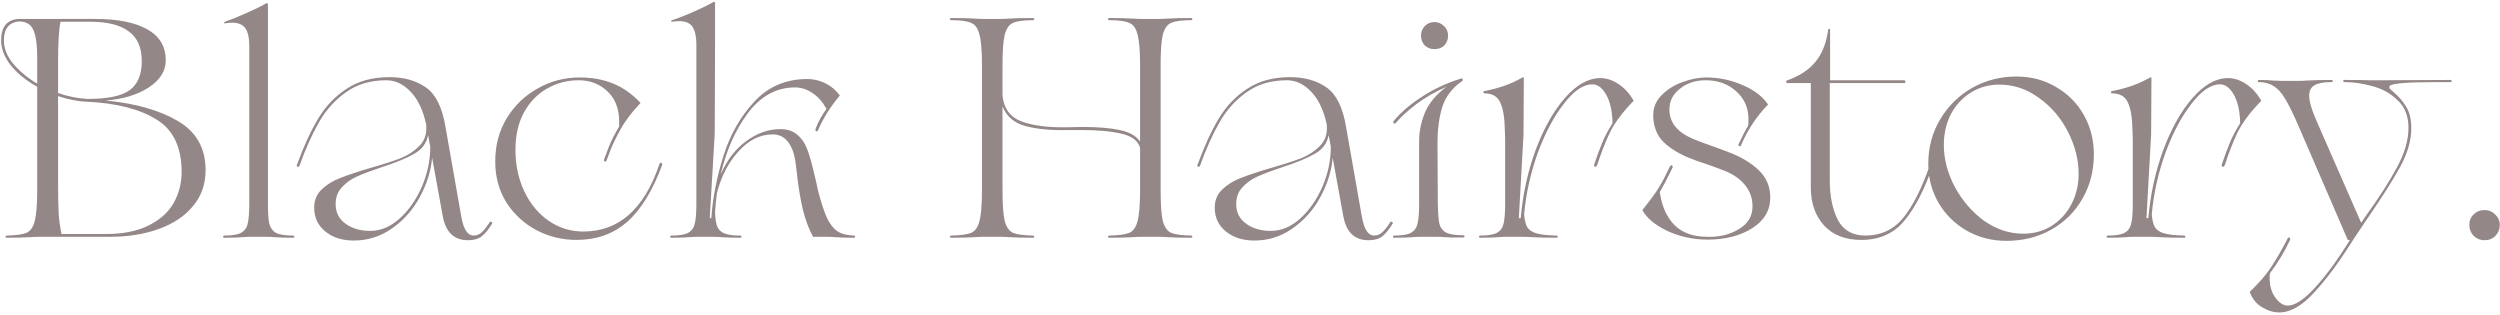 <svg width="739" height="93" viewBox="0 0 739 93" fill="none" xmlns="http://www.w3.org/2000/svg">
<path d="M31.24 29.704C40.072 30.563 47.187 32.587 52.584 35.776C58.043 38.965 60.772 43.811 60.772 50.312C60.772 54.483 59.515 58.04 57 60.984C54.547 63.928 51.173 66.167 46.88 67.7C42.648 69.233 37.834 70 32.436 70H11.736C10.694 70 9.865 70.031 9.252 70.092C7.289 70.215 4.897 70.276 2.076 70.276C1.769 70.276 1.616 70.184 1.616 70C1.616 69.755 1.769 69.632 2.076 69.632C4.836 69.571 6.768 69.295 7.872 68.804C9.037 68.252 9.835 67.087 10.264 65.308C10.755 63.468 11 60.432 11 56.2V25.656C7.811 23.877 5.235 21.792 3.272 19.4C1.309 16.947 0.328 14.463 0.328 11.948C0.328 7.9 2.076 5.784 5.572 5.6H28.112C34.736 5.6 39.858 6.612 43.476 8.636C47.156 10.66 48.996 13.727 48.996 17.836C48.996 21.025 47.279 23.724 43.844 25.932C40.471 28.079 36.27 29.336 31.24 29.704ZM1.156 11.948C1.156 14.279 2.045 16.548 3.824 18.756C5.664 20.964 8.056 22.957 11 24.736V17.376C11 14.248 10.786 11.887 10.356 10.292C9.927 8.697 9.313 7.655 8.516 7.164C7.78 6.612 6.799 6.336 5.572 6.336C2.628 6.643 1.156 8.513 1.156 11.948ZM17.9 6.428C17.41 8.575 17.164 12.684 17.164 18.756V27.496C19.924 28.477 22.807 29.06 25.812 29.244H25.904C31.792 29.244 35.932 28.385 38.324 26.668C40.716 24.889 41.912 22.037 41.912 18.112C41.912 14.064 40.624 11.12 38.048 9.28C35.533 7.379 31.762 6.428 26.732 6.428H17.9ZM31.332 69.172C36.361 69.172 40.532 68.344 43.844 66.688C47.218 65.032 49.702 62.824 51.296 60.064C52.891 57.243 53.688 54.176 53.688 50.864C53.688 43.504 51.204 38.321 46.236 35.316C41.33 32.249 34.522 30.501 25.812 30.072C23.236 30.011 20.354 29.459 17.164 28.416V53.44C17.164 57.795 17.226 61.076 17.348 63.284C17.532 65.492 17.808 67.455 18.176 69.172H31.332ZM74.147 70C73.166 70 72.43 70.031 71.939 70.092C70.467 70.215 68.597 70.276 66.327 70.276C66.082 70.276 65.959 70.184 65.959 70C65.959 69.755 66.082 69.632 66.327 69.632C68.658 69.632 70.314 69.356 71.295 68.804C72.338 68.191 72.982 67.271 73.227 66.044C73.534 64.817 73.687 62.855 73.687 60.156V13.512C73.687 11.243 73.319 9.556 72.583 8.452C71.847 7.287 70.498 6.704 68.535 6.704C68.167 6.704 67.493 6.765 66.511 6.888C66.327 6.949 66.235 6.919 66.235 6.796C66.235 6.612 66.327 6.489 66.511 6.428C68.29 5.815 70.406 4.956 72.859 3.852C75.374 2.748 77.306 1.797 78.655 1C78.778 0.877 78.901 0.877 79.023 1C79.146 1.061 79.207 1.184 79.207 1.368V60.156C79.207 62.855 79.33 64.817 79.575 66.044C79.882 67.271 80.526 68.191 81.507 68.804C82.55 69.356 84.237 69.632 86.567 69.632C86.874 69.632 87.027 69.755 87.027 70C87.027 70.184 86.874 70.276 86.567 70.276C84.298 70.276 82.366 70.215 80.771 70.092C80.342 70.031 79.667 70 78.747 70H74.147ZM144.756 65.676C144.879 65.492 145.032 65.461 145.216 65.584C145.461 65.645 145.553 65.799 145.492 66.044C144.511 67.7 143.499 68.957 142.456 69.816C141.475 70.613 140.095 71.012 138.316 71.012C134.207 71.012 131.723 68.62 130.864 63.836L127.736 46.632C127.368 50.619 126.141 54.513 124.056 58.316C122.032 62.057 119.303 65.124 115.868 67.516C112.495 69.908 108.723 71.104 104.552 71.104C101.179 71.104 98.388 70.215 96.18 68.436C93.972 66.657 92.868 64.296 92.868 61.352C92.868 59.205 93.604 57.427 95.076 56.016C96.609 54.544 98.449 53.409 100.596 52.612C102.743 51.753 105.687 50.772 109.428 49.668C113.292 48.564 116.328 47.583 118.536 46.724C120.744 45.804 122.584 44.577 124.056 43.044C125.528 41.511 126.172 39.579 125.988 37.248H126.08C125.16 32.771 123.596 29.397 121.388 27.128C119.241 24.859 116.849 23.724 114.212 23.724C109.551 23.724 105.595 24.889 102.344 27.22C99.093 29.489 96.425 32.433 94.34 36.052C92.255 39.671 90.323 43.964 88.544 48.932C88.483 49.177 88.299 49.3 87.992 49.3C87.685 49.177 87.624 48.963 87.808 48.656C89.771 43.259 91.856 38.72 94.064 35.04C96.272 31.36 99.093 28.416 102.528 26.208C105.963 23.939 110.164 22.804 115.132 22.804C119.425 22.804 123.013 23.816 125.896 25.84C128.779 27.803 130.711 31.697 131.692 37.524L136.384 64.204C137.059 67.823 138.255 69.632 139.972 69.632C140.953 69.632 141.812 69.264 142.548 68.528C143.284 67.792 144.02 66.841 144.756 65.676ZM109.428 68.252C112.556 68.252 115.469 67.025 118.168 64.572C120.867 62.119 123.044 58.991 124.7 55.188C126.356 51.324 127.184 47.399 127.184 43.412L126.54 39.916C126.111 42.308 124.761 44.148 122.492 45.436C120.284 46.724 117.095 48.043 112.924 49.392C109.796 50.435 107.343 51.355 105.564 52.152C103.785 52.949 102.283 54.023 101.056 55.372C99.829 56.66 99.216 58.316 99.216 60.34C99.216 62.793 100.197 64.725 102.16 66.136C104.123 67.547 106.545 68.252 109.428 68.252ZM194.873 48.656C194.934 48.288 195.118 48.104 195.425 48.104C195.548 48.104 195.64 48.196 195.701 48.38C195.762 48.503 195.762 48.656 195.701 48.84C192.88 56.445 189.445 62.027 185.397 65.584C181.349 69.141 176.35 70.92 170.401 70.92C166.23 70.92 162.305 69.969 158.625 68.068C154.945 66.105 151.97 63.376 149.701 59.88C147.493 56.323 146.389 52.275 146.389 47.736C146.389 42.952 147.524 38.689 149.793 34.948C152.124 31.145 155.19 28.201 158.993 26.116C162.796 23.969 166.905 22.896 171.321 22.896C175.062 22.896 178.405 23.509 181.349 24.736C184.293 25.963 186.961 27.864 189.353 30.44C186.716 33.2 184.722 35.837 183.373 38.352C182.024 40.805 181.042 42.829 180.429 44.424C179.877 45.957 179.509 46.939 179.325 47.368C179.202 47.736 179.018 47.859 178.773 47.736C178.528 47.613 178.466 47.399 178.589 47.092C178.773 46.601 179.233 45.375 179.969 43.412C180.766 41.449 181.778 39.456 183.005 37.432C183.25 33.016 182.208 29.643 179.877 27.312C177.546 24.92 174.602 23.724 171.045 23.724C167.672 23.724 164.544 24.552 161.661 26.208C158.84 27.803 156.57 30.164 154.853 33.292C153.197 36.359 152.369 40.039 152.369 44.332C152.369 48.748 153.228 52.796 154.945 56.476C156.662 60.156 159.054 63.069 162.121 65.216C165.188 67.363 168.622 68.436 172.425 68.436C182.913 68.436 190.396 61.843 194.873 48.656ZM252.4 69.632C252.645 69.632 252.768 69.755 252.768 70C252.768 70.184 252.645 70.276 252.4 70.276C250.008 70.276 248.076 70.215 246.604 70.092C246.113 70.031 245.438 70 244.58 70H240.348C239.182 67.915 238.201 65.339 237.404 62.272C236.668 59.144 236.116 55.985 235.748 52.796C235.686 52.367 235.502 50.864 235.196 48.288C234.889 45.651 234.153 43.565 232.988 42.032C231.884 40.499 230.35 39.732 228.388 39.732C224.646 39.732 221.273 41.419 218.268 44.792C215.262 48.104 213.146 52.213 211.92 57.12C211.674 59.021 211.49 60.861 211.368 62.64C211.429 64.541 211.644 65.983 212.012 66.964C212.38 67.884 213.085 68.559 214.128 68.988C215.17 69.417 216.704 69.632 218.728 69.632C219.034 69.632 219.188 69.755 219.188 70C219.188 70.184 219.034 70.276 218.728 70.276C216.458 70.276 214.526 70.215 212.932 70.092C212.502 70.031 211.828 70 210.908 70H206.308C205.326 70 204.59 70.031 204.1 70.092C202.628 70.215 200.757 70.276 198.488 70.276C198.242 70.276 198.12 70.184 198.12 70C198.12 69.755 198.242 69.632 198.488 69.632C200.818 69.632 202.474 69.356 203.456 68.804C204.498 68.191 205.142 67.271 205.388 66.044C205.694 64.817 205.848 62.855 205.848 60.156V13.144C205.848 10.875 205.48 9.157 204.744 7.992C204.008 6.827 202.658 6.244 200.696 6.244C200.328 6.244 199.653 6.305 198.672 6.428C198.488 6.489 198.396 6.459 198.396 6.336C198.396 6.152 198.488 6.029 198.672 5.968C200.389 5.416 202.505 4.588 205.02 3.484C207.534 2.38 209.466 1.429 210.816 0.632C210.938 0.509 211.061 0.479 211.184 0.54C211.306 0.601 211.368 0.724 211.368 0.908V13.144L211.276 39.456L209.804 64.48H210.264C210.693 58.408 211.889 52.275 213.852 46.08C215.814 39.824 218.85 34.488 222.96 30.072C227.069 25.595 232.313 23.356 238.692 23.356C240.532 23.356 242.31 23.785 244.028 24.644C245.745 25.503 247.156 26.699 248.26 28.232C245.561 31.421 243.445 34.764 241.912 38.26C241.85 38.628 241.666 38.812 241.36 38.812C241.237 38.812 241.145 38.751 241.084 38.628C241.022 38.444 241.022 38.26 241.084 38.076C241.881 35.991 242.954 34.028 244.304 32.188C243.199 30.164 241.82 28.6 240.164 27.496C238.508 26.392 236.79 25.84 235.012 25.84C229.553 25.84 224.922 28.355 221.12 33.384C217.378 38.413 214.68 44.485 213.024 51.6C214.925 47.245 217.47 43.933 220.66 41.664C223.849 39.333 227.161 38.168 230.596 38.168C232.742 38.168 234.429 38.72 235.656 39.824C236.944 40.867 237.925 42.277 238.6 44.056C239.274 45.835 239.98 48.319 240.716 51.508C241.145 53.225 241.513 54.851 241.82 56.384C242.74 59.941 243.629 62.64 244.488 64.48C245.346 66.259 246.358 67.547 247.524 68.344C248.75 69.141 250.376 69.571 252.4 69.632ZM352.003 69.632C352.31 69.632 352.463 69.755 352.463 70C352.463 70.184 352.31 70.276 352.003 70.276C349.182 70.276 346.79 70.215 344.827 70.092C344.214 70.031 343.386 70 342.343 70H337.743C336.639 70 335.78 70.031 335.167 70.092C333.204 70.215 330.812 70.276 327.991 70.276C327.684 70.276 327.531 70.184 327.531 70C327.531 69.755 327.684 69.632 327.991 69.632C330.751 69.571 332.714 69.295 333.879 68.804C335.044 68.252 335.842 67.087 336.271 65.308C336.762 63.468 337.007 60.432 337.007 56.2V43.688C336.394 41.603 334.584 40.223 331.579 39.548C328.635 38.812 324.679 38.444 319.711 38.444H315.755C310.664 38.567 306.432 38.168 303.059 37.248C299.747 36.328 297.508 34.396 296.343 31.452V56.2C296.343 60.432 296.558 63.468 296.987 65.308C297.478 67.087 298.275 68.252 299.379 68.804C300.544 69.295 302.507 69.571 305.267 69.632C305.574 69.632 305.727 69.755 305.727 70C305.727 70.184 305.574 70.276 305.267 70.276C302.446 70.276 300.054 70.215 298.091 70.092C297.478 70.031 296.65 70 295.607 70H291.007C289.903 70 289.044 70.031 288.431 70.092C286.468 70.215 284.076 70.276 281.255 70.276C280.948 70.276 280.795 70.184 280.795 70C280.795 69.755 280.948 69.632 281.255 69.632C284.015 69.571 285.978 69.295 287.143 68.804C288.308 68.252 289.106 67.087 289.535 65.308C290.026 63.468 290.271 60.432 290.271 56.2V19.308C290.271 15.076 290.026 12.071 289.535 10.292C289.106 8.452 288.308 7.287 287.143 6.796C285.978 6.244 284.015 5.968 281.255 5.968C280.948 5.968 280.795 5.876 280.795 5.692C280.795 5.447 280.948 5.324 281.255 5.324C284.076 5.324 286.468 5.385 288.431 5.508C289.044 5.569 289.903 5.6 291.007 5.6H295.607C296.65 5.6 297.478 5.569 298.091 5.508C300.054 5.385 302.446 5.324 305.267 5.324C305.574 5.324 305.727 5.447 305.727 5.692C305.727 5.876 305.574 5.968 305.267 5.968C302.507 5.968 300.544 6.244 299.379 6.796C298.275 7.287 297.478 8.452 296.987 10.292C296.558 12.071 296.343 15.076 296.343 19.308V28.324C296.772 32.188 298.704 34.733 302.139 35.96C305.574 37.187 310.112 37.739 315.755 37.616L319.987 37.524C324.464 37.524 328.144 37.831 331.027 38.444C333.91 39.057 335.903 40.192 337.007 41.848V19.308C337.007 15.076 336.762 12.071 336.271 10.292C335.842 8.452 335.044 7.287 333.879 6.796C332.714 6.244 330.751 5.968 327.991 5.968C327.684 5.968 327.531 5.876 327.531 5.692C327.531 5.447 327.684 5.324 327.991 5.324C330.812 5.324 333.204 5.385 335.167 5.508C335.78 5.569 336.639 5.6 337.743 5.6H342.343C343.386 5.6 344.214 5.569 344.827 5.508C346.79 5.385 349.182 5.324 352.003 5.324C352.31 5.324 352.463 5.447 352.463 5.692C352.463 5.876 352.31 5.968 352.003 5.968C349.243 5.968 347.28 6.244 346.115 6.796C345.011 7.287 344.214 8.452 343.723 10.292C343.294 12.071 343.079 15.076 343.079 19.308V56.2C343.079 60.432 343.294 63.468 343.723 65.308C344.214 67.087 345.011 68.252 346.115 68.804C347.28 69.295 349.243 69.571 352.003 69.632ZM410.963 65.676C411.086 65.492 411.239 65.461 411.423 65.584C411.668 65.645 411.76 65.799 411.699 66.044C410.718 67.7 409.706 68.957 408.663 69.816C407.682 70.613 406.302 71.012 404.523 71.012C400.414 71.012 397.93 68.62 397.071 63.836L393.943 46.632C393.575 50.619 392.348 54.513 390.263 58.316C388.239 62.057 385.51 65.124 382.075 67.516C378.702 69.908 374.93 71.104 370.759 71.104C367.386 71.104 364.595 70.215 362.387 68.436C360.179 66.657 359.075 64.296 359.075 61.352C359.075 59.205 359.811 57.427 361.283 56.016C362.816 54.544 364.656 53.409 366.803 52.612C368.95 51.753 371.894 50.772 375.635 49.668C379.499 48.564 382.535 47.583 384.743 46.724C386.951 45.804 388.791 44.577 390.263 43.044C391.735 41.511 392.379 39.579 392.195 37.248H392.287C391.367 32.771 389.803 29.397 387.595 27.128C385.448 24.859 383.056 23.724 380.419 23.724C375.758 23.724 371.802 24.889 368.551 27.22C365.3 29.489 362.632 32.433 360.547 36.052C358.462 39.671 356.53 43.964 354.751 48.932C354.69 49.177 354.506 49.3 354.199 49.3C353.892 49.177 353.831 48.963 354.015 48.656C355.978 43.259 358.063 38.72 360.271 35.04C362.479 31.36 365.3 28.416 368.735 26.208C372.17 23.939 376.371 22.804 381.339 22.804C385.632 22.804 389.22 23.816 392.103 25.84C394.986 27.803 396.918 31.697 397.899 37.524L402.591 64.204C403.266 67.823 404.462 69.632 406.179 69.632C407.16 69.632 408.019 69.264 408.755 68.528C409.491 67.792 410.227 66.841 410.963 65.676ZM375.635 68.252C378.763 68.252 381.676 67.025 384.375 64.572C387.074 62.119 389.251 58.991 390.907 55.188C392.563 51.324 393.391 47.399 393.391 43.412L392.747 39.916C392.318 42.308 390.968 44.148 388.699 45.436C386.491 46.724 383.302 48.043 379.131 49.392C376.003 50.435 373.55 51.355 371.771 52.152C369.992 52.949 368.49 54.023 367.263 55.372C366.036 56.66 365.423 58.316 365.423 60.34C365.423 62.793 366.404 64.725 368.367 66.136C370.33 67.547 372.752 68.252 375.635 68.252ZM432.468 69.54C432.775 69.54 432.928 69.663 432.928 69.908C432.928 70.092 432.775 70.184 432.468 70.184C430.137 70.245 428.205 70.215 426.672 70.092C426.243 70.031 425.568 70 424.648 70H419.956C419.036 70 418.361 70.031 417.932 70.092C416.337 70.215 414.405 70.276 412.136 70.276C411.891 70.276 411.768 70.184 411.768 70C411.768 69.755 411.891 69.632 412.136 69.632C414.467 69.632 416.123 69.356 417.104 68.804C418.147 68.191 418.791 67.271 419.036 66.044C419.343 64.817 419.496 62.855 419.496 60.156V41.664C419.496 38.843 420.079 36.021 421.244 33.2C422.471 30.379 424.587 27.864 427.592 25.656C424.219 27.128 421.275 28.815 418.76 30.716C416.245 32.617 414.221 34.457 412.688 36.236C412.627 36.42 412.473 36.512 412.228 36.512C412.044 36.512 411.921 36.42 411.86 36.236C411.799 36.052 411.86 35.868 412.044 35.684C414.068 33.231 416.828 30.869 420.324 28.6C423.82 26.331 427.623 24.552 431.732 23.264C431.793 23.203 431.916 23.172 432.1 23.172C432.284 23.172 432.376 23.264 432.376 23.448C432.437 23.632 432.407 23.785 432.284 23.908C429.401 25.871 427.439 28.385 426.396 31.452C425.415 34.519 424.924 38.168 424.924 42.4L425.016 60.156C425.077 62.916 425.231 64.909 425.476 66.136C425.783 67.301 426.427 68.16 427.408 68.712C428.451 69.264 430.137 69.54 432.468 69.54ZM424.004 14.524C422.9 14.524 421.949 14.156 421.152 13.42C420.416 12.623 420.048 11.672 420.048 10.568C420.048 9.464 420.416 8.513 421.152 7.716C421.949 6.919 422.9 6.52 424.004 6.52C425.108 6.52 426.059 6.919 426.856 7.716C427.653 8.452 428.052 9.403 428.052 10.568C428.052 11.672 427.684 12.623 426.948 13.42C426.212 14.156 425.231 14.524 424.004 14.524ZM473.074 23.08C474.852 23.08 476.631 23.663 478.41 24.828C480.188 25.993 481.691 27.649 482.918 29.796C479.606 33.169 477.214 36.389 475.742 39.456C474.331 42.523 473.135 45.62 472.154 48.748C471.97 49.116 471.786 49.3 471.602 49.3C471.479 49.3 471.356 49.239 471.234 49.116C471.172 48.932 471.172 48.779 471.234 48.656C472.031 46.264 472.798 44.179 473.534 42.4C474.27 40.56 475.312 38.567 476.662 36.42C476.6 32.924 475.987 30.133 474.822 28.048C473.656 25.963 472.276 24.92 470.682 24.92C468.044 24.92 465.254 26.821 462.31 30.624C459.366 34.365 456.79 39.211 454.582 45.16C452.435 51.109 451.086 57.181 450.534 63.376C450.656 64.971 450.963 66.228 451.454 67.148C452.006 68.007 452.926 68.62 454.214 68.988C455.502 69.356 457.434 69.571 460.01 69.632C460.316 69.632 460.47 69.755 460.47 70C460.47 70.184 460.316 70.276 460.01 70.276C457.004 70.276 454.52 70.215 452.558 70.092C451.883 70.031 450.963 70 449.798 70H445.382C444.4 70 443.664 70.031 443.174 70.092C441.702 70.215 439.831 70.276 437.562 70.276C437.316 70.276 437.194 70.184 437.194 70C437.194 69.755 437.316 69.632 437.562 69.632C439.892 69.632 441.548 69.356 442.53 68.804C443.572 68.191 444.216 67.271 444.462 66.044C444.768 64.817 444.922 62.855 444.922 60.156V41.204L444.83 38.444C444.768 34.764 444.308 32.035 443.45 30.256C442.652 28.477 441.058 27.588 438.666 27.588C438.543 27.527 438.482 27.435 438.482 27.312C438.482 27.128 438.543 27.005 438.666 26.944C442.959 26.147 446.7 24.828 449.89 22.988C450.074 22.804 450.258 22.804 450.442 22.988L450.35 39.732L448.97 64.48H449.522C450.135 57.427 451.607 50.711 453.938 44.332C456.33 37.953 459.212 32.832 462.586 28.968C466.02 25.043 469.516 23.08 473.074 23.08ZM510.5 44.792C514.487 46.264 517.615 48.104 519.884 50.312C522.154 52.459 523.288 55.157 523.288 58.408C523.288 62.211 521.479 65.247 517.86 67.516C514.303 69.724 509.948 70.828 504.796 70.828C500.564 70.828 496.578 69.969 492.836 68.252C489.156 66.473 486.703 64.419 485.476 62.088C487.746 59.267 489.31 57.151 490.168 55.74C491.088 54.329 492.223 52.183 493.572 49.3C493.756 48.993 493.94 48.84 494.124 48.84C494.247 48.84 494.339 48.932 494.4 49.116C494.462 49.239 494.462 49.392 494.4 49.576C492.744 52.949 491.487 55.341 490.628 56.752C491.18 60.8 492.591 64.02 494.86 66.412C497.191 68.804 500.472 70 504.704 70C508.139 70.123 511.206 69.387 513.904 67.792C516.664 66.197 518.044 63.928 518.044 60.984C518.044 58.653 517.339 56.599 515.928 54.82C514.518 53.041 512.555 51.631 510.04 50.588C507.894 49.729 505.808 48.963 503.784 48.288C503.232 48.104 502.496 47.859 501.576 47.552C500.718 47.245 499.706 46.847 498.54 46.356C495.351 44.945 492.898 43.289 491.18 41.388C489.524 39.425 488.696 36.972 488.696 34.028C488.696 31.759 489.524 29.796 491.18 28.14C492.836 26.423 494.891 25.135 497.344 24.276C499.798 23.356 502.128 22.896 504.336 22.896C508.016 22.896 511.574 23.632 515.008 25.104C518.504 26.576 521.05 28.508 522.644 30.9C519.332 34.273 516.664 38.291 514.64 42.952C514.579 43.136 514.456 43.228 514.272 43.228C514.088 43.228 513.966 43.167 513.904 43.044C513.843 42.86 513.874 42.676 513.996 42.492C514.978 40.345 515.898 38.567 516.756 37.156C516.818 36.727 516.848 36.083 516.848 35.224C516.848 31.851 515.622 29.091 513.168 26.944C510.776 24.797 507.771 23.724 504.152 23.724C501.208 23.724 498.694 24.552 496.608 26.208C494.523 27.803 493.48 29.857 493.48 32.372C493.48 36.175 495.78 39.057 500.38 41.02C501.791 41.633 504.091 42.492 507.28 43.596L510.5 44.792ZM570.508 48.656C570.631 48.349 570.815 48.257 571.06 48.38C571.367 48.441 571.459 48.625 571.336 48.932C568.883 56.047 566.062 61.505 562.872 65.308C559.744 69.049 555.512 70.92 550.176 70.92C545.515 70.92 541.866 69.509 539.228 66.688C536.591 63.805 535.272 60.033 535.272 55.372V24.552H528.372C528.127 24.552 528.004 24.429 528.004 24.184C528.004 23.939 528.127 23.785 528.372 23.724C531.868 22.497 534.598 20.719 536.56 18.388C538.584 15.996 539.872 12.776 540.424 8.728C540.486 8.544 540.578 8.483 540.7 8.544C540.884 8.544 540.976 8.605 540.976 8.728V23.724H562.78C563.087 23.724 563.24 23.877 563.24 24.184C563.302 24.429 563.148 24.552 562.78 24.552H540.884V53.256C540.884 57.979 541.682 61.904 543.276 65.032C544.932 68.099 547.631 69.632 551.372 69.632C556.034 69.632 559.806 67.853 562.688 64.296C565.571 60.677 568.178 55.464 570.508 48.656ZM593.094 71.196C588.801 71.196 584.876 70.184 581.318 68.16C577.822 66.136 575.062 63.407 573.038 59.972C571.014 56.476 570.002 52.612 570.002 48.38C570.002 43.596 571.168 39.241 573.498 35.316C575.829 31.391 578.957 28.293 582.882 26.024C586.869 23.755 591.254 22.62 596.038 22.62C600.393 22.62 604.318 23.663 607.814 25.748C611.31 27.772 614.04 30.532 616.002 34.028C617.965 37.524 618.946 41.388 618.946 45.62C618.946 50.465 617.812 54.851 615.542 58.776C613.334 62.64 610.268 65.676 606.342 67.884C602.417 70.092 598.001 71.196 593.094 71.196ZM598.062 69.08C601.19 69.08 603.981 68.313 606.434 66.78C608.949 65.185 610.912 63.039 612.322 60.34C613.733 57.641 614.438 54.667 614.438 51.416C614.438 47.245 613.396 43.105 611.31 38.996C609.225 34.887 606.373 31.544 602.754 28.968C599.197 26.331 595.272 25.012 590.978 25.012C587.85 25.012 585.029 25.809 582.514 27.404C580 28.999 578.037 31.145 576.626 33.844C575.277 36.543 574.602 39.548 574.602 42.86C574.602 47.092 575.706 51.263 577.914 55.372C580.122 59.42 583.005 62.732 586.562 65.308C590.181 67.823 594.014 69.08 598.062 69.08ZM658.601 23.08C660.38 23.08 662.158 23.663 663.937 24.828C665.716 25.993 667.218 27.649 668.445 29.796C665.133 33.169 662.741 36.389 661.269 39.456C659.858 42.523 658.662 45.62 657.681 48.748C657.497 49.116 657.313 49.3 657.129 49.3C657.006 49.3 656.884 49.239 656.761 49.116C656.7 48.932 656.7 48.779 656.761 48.656C657.558 46.264 658.325 44.179 659.061 42.4C659.797 40.56 660.84 38.567 662.189 36.42C662.128 32.924 661.514 30.133 660.349 28.048C659.184 25.963 657.804 24.92 656.209 24.92C653.572 24.92 650.781 26.821 647.837 30.624C644.893 34.365 642.317 39.211 640.109 45.16C637.962 51.109 636.613 57.181 636.061 63.376C636.184 64.971 636.49 66.228 636.981 67.148C637.533 68.007 638.453 68.62 639.741 68.988C641.029 69.356 642.961 69.571 645.537 69.632C645.844 69.632 645.997 69.755 645.997 70C645.997 70.184 645.844 70.276 645.537 70.276C642.532 70.276 640.048 70.215 638.085 70.092C637.41 70.031 636.49 70 635.325 70H630.909C629.928 70 629.192 70.031 628.701 70.092C627.229 70.215 625.358 70.276 623.089 70.276C622.844 70.276 622.721 70.184 622.721 70C622.721 69.755 622.844 69.632 623.089 69.632C625.42 69.632 627.076 69.356 628.057 68.804C629.1 68.191 629.744 67.271 629.989 66.044C630.296 64.817 630.449 62.855 630.449 60.156V41.204L630.357 38.444C630.296 34.764 629.836 32.035 628.977 30.256C628.18 28.477 626.585 27.588 624.193 27.588C624.07 27.527 624.009 27.435 624.009 27.312C624.009 27.128 624.07 27.005 624.193 26.944C628.486 26.147 632.228 24.828 635.417 22.988C635.601 22.804 635.785 22.804 635.969 22.988L635.877 39.732L634.497 64.48H635.049C635.662 57.427 637.134 50.711 639.465 44.332C641.857 37.953 644.74 32.832 648.113 28.968C651.548 25.043 655.044 23.08 658.601 23.08ZM724.272 23.632C724.578 23.632 724.732 23.755 724.732 24C724.732 24.184 724.578 24.276 724.272 24.276H720.408C711.637 24.276 706.976 24.644 706.424 25.38C706.24 25.625 706.24 25.901 706.424 26.208C706.669 26.453 707.068 26.821 707.62 27.312C709.153 28.6 710.38 30.041 711.3 31.636C712.281 33.169 712.772 35.285 712.772 37.984C712.772 41.48 711.698 45.221 709.552 49.208C707.405 53.133 704.246 58.132 700.076 64.204C699.708 64.756 699.37 65.247 699.064 65.676C698.757 66.105 698.512 66.473 698.328 66.78L695.568 70.92C691.458 77.483 687.594 82.696 683.976 86.56C680.418 90.424 677.014 92.356 673.764 92.356C672.046 92.356 670.329 91.835 668.612 90.792C666.956 89.811 665.76 88.308 665.024 86.284C667.906 83.524 670.084 80.979 671.556 78.648C673.028 76.379 674.561 73.711 676.156 70.644C676.217 70.337 676.37 70.184 676.616 70.184C676.738 70.184 676.83 70.245 676.892 70.368C677.014 70.552 677.045 70.705 676.984 70.828C675.328 74.385 673.334 77.697 671.004 80.764C670.942 81.132 670.912 81.653 670.912 82.328C670.912 84.536 671.464 86.407 672.568 87.94C673.733 89.535 674.96 90.332 676.248 90.332C678.394 90.332 681.062 88.584 684.252 85.088C687.502 81.592 690.968 76.869 694.648 70.92H694.004L679.284 36.88C677.812 33.507 676.554 30.961 675.512 29.244C674.469 27.465 673.334 26.208 672.108 25.472C670.942 24.675 669.501 24.276 667.784 24.276C667.538 24.276 667.416 24.184 667.416 24C667.416 23.755 667.538 23.632 667.784 23.632C669.501 23.632 670.912 23.693 672.016 23.816C673.12 23.877 673.978 23.908 674.592 23.908H679.284C680.388 23.908 681.246 23.877 681.86 23.816C683.945 23.693 686.368 23.632 689.128 23.632C689.434 23.632 689.588 23.755 689.588 24C689.588 24.184 689.434 24.276 689.128 24.276C686.858 24.276 685.202 24.583 684.16 25.196C683.117 25.809 682.596 26.852 682.596 28.324C682.596 30.103 683.485 32.955 685.264 36.88L697.96 65.86L699.34 63.836C703.265 58.377 706.332 53.593 708.54 49.484C710.809 45.313 711.944 41.419 711.944 37.8C711.944 34.304 710.87 31.575 708.724 29.612C706.638 27.588 704.154 26.208 701.272 25.472C698.45 24.675 695.752 24.276 693.176 24.276C692.869 24.276 692.685 24.184 692.624 24C692.624 23.755 692.777 23.632 693.084 23.632C696.764 23.632 699.125 23.663 700.168 23.724H703.112H704.4L724.272 23.632ZM734.435 71.012C733.208 71.012 732.135 70.583 731.215 69.724C730.356 68.804 729.927 67.731 729.927 66.504C729.927 65.216 730.356 64.173 731.215 63.376C732.074 62.517 733.147 62.088 734.435 62.088C735.662 62.088 736.704 62.517 737.563 63.376C738.483 64.235 738.943 65.277 738.943 66.504C738.943 67.731 738.514 68.804 737.655 69.724C736.796 70.583 735.723 71.012 734.435 71.012Z" fill="#948787"/>
</svg>
